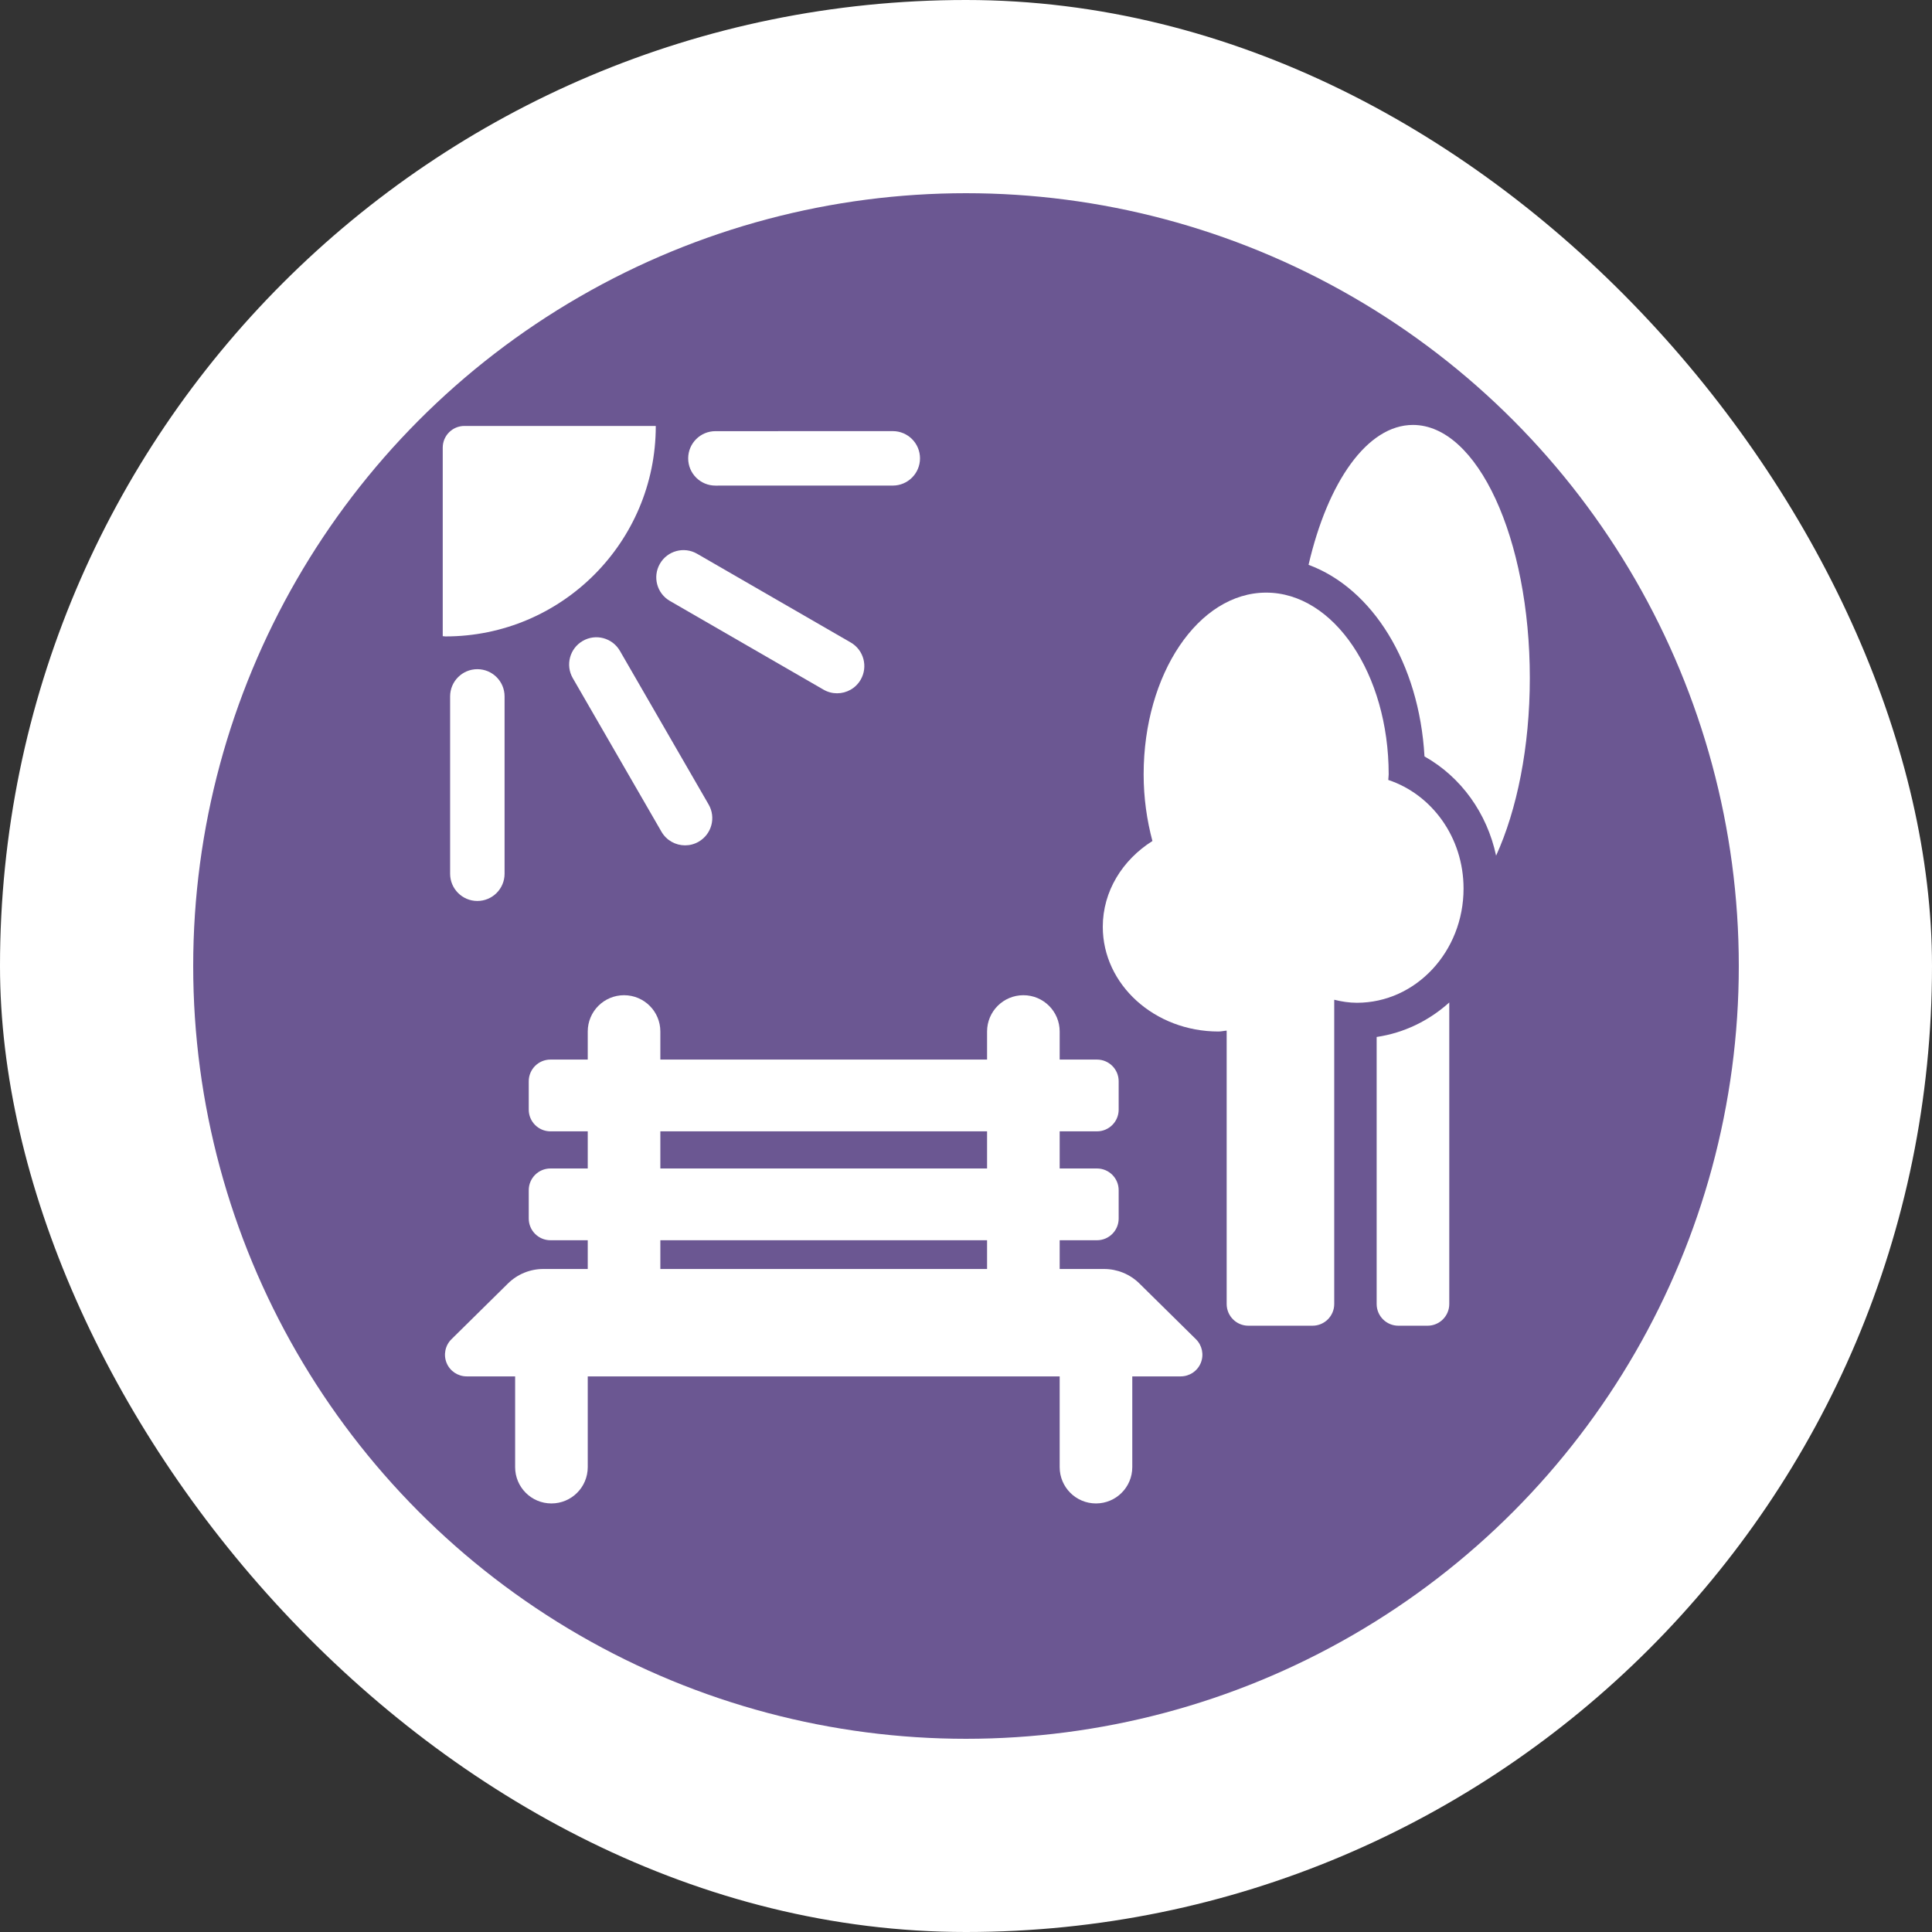<?xml version="1.0" encoding="UTF-8" standalone="no"?>
<svg width="150px" height="150px" viewBox="0 0 150 150" version="1.1" xmlns="http://www.w3.org/2000/svg" xmlns:xlink="http://www.w3.org/1999/xlink" xmlns:sketch="http://www.bohemiancoding.com/sketch/ns">
    <rect x="0" y="0" width="150" height="150" fill="#333333" stroke="none"/>
    <!-- Generator: Sketch 3.4.2 (15855) - http://www.bohemiancoding.com/sketch -->
    <title>outdoors</title>
    <desc>Created with Sketch.</desc>
    <defs></defs>
    <g id="Page-1" stroke="none" stroke-width="1" fill="none" fill-rule="evenodd" sketch:type="MSPage">
        <g id="Desktop-HD" sketch:type="MSArtboardGroup" transform="translate(-304, -44)">
            <g id="outdoors" sketch:type="MSLayerGroup" transform="translate(304, 44)">
                <rect id="Rectangle-27" fill="#FFFFFF" sketch:type="MSShapeGroup" x="0" y="0" width="150" height="150" rx="100"></rect>
                <g transform="translate(15, 15)" sketch:type="MSShapeGroup">
                    <circle id="Oval-2" fill="#6B5792" cx="60" cy="60" r="60"></circle>
                    <g transform="translate(19.371, 17.829)" id="Capa_1" fill="#FFFFFF">
                        <g>
                            <g id="Group">
                                <path d="M54.09,66.818 C53.36,66.098 52.375,65.695 51.351,65.695 L47.902,65.695 L47.902,63.463 L50.798,63.463 C51.728,63.463 52.482,62.709 52.482,61.779 L52.482,59.576 C52.482,58.645 51.728,57.891 50.798,57.891 L47.902,57.891 L47.902,55.008 L50.798,55.008 C51.728,55.008 52.482,54.254 52.482,53.324 L52.482,51.12 C52.482,50.19 51.728,49.436 50.798,49.436 L47.902,49.436 L47.902,47.257 C47.902,45.7 46.642,44.439 45.084,44.439 C43.526,44.439 42.265,45.7 42.265,47.257 L42.265,49.436 L16.898,49.436 L16.898,47.257 C16.898,45.7 15.638,44.439 14.08,44.439 C12.522,44.439 11.261,45.7 11.261,47.257 L11.261,49.436 L8.365,49.436 C7.435,49.436 6.681,50.19 6.681,51.12 L6.681,53.324 C6.681,54.254 7.435,55.008 8.365,55.008 L11.261,55.008 L11.261,57.891 L8.365,57.891 C7.435,57.891 6.681,58.645 6.681,59.576 L6.681,61.779 C6.681,62.709 7.435,63.463 8.365,63.463 L11.261,63.463 L11.261,65.695 L7.809,65.695 C6.786,65.695 5.8,66.098 5.07,66.818 L0.678,71.15 C0.193,71.629 0.044,72.355 0.303,72.989 C0.562,73.621 1.178,74.033 1.861,74.033 L5.624,74.033 L5.624,81.08 C5.624,82.636 6.884,83.898 8.442,83.898 C10,83.898 11.261,82.636 11.261,81.08 L11.261,74.033 L47.902,74.033 L47.902,81.08 C47.902,82.636 49.162,83.898 50.72,83.898 C52.278,83.898 53.539,82.636 53.539,81.08 L53.539,74.033 L57.299,74.033 C57.982,74.033 58.598,73.621 58.857,72.989 C59.116,72.356 58.967,71.629 58.483,71.15 L54.09,66.818 L54.09,66.818 Z M16.898,55.008 L42.265,55.008 L42.265,57.891 L16.898,57.891 L16.898,55.008 L16.898,55.008 Z M16.898,63.464 L42.265,63.464 L42.265,65.695 L16.898,65.695 L16.898,63.464 L16.898,63.464 Z" id="Shape"></path>
                                <path d="M16.543,0.252 C16.543,0.247 16.538,0.241 16.532,0.241 L1.688,0.241 C0.757,0.241 0.003,0.995 0.003,1.926 L0.003,16.536 C0.003,16.544 0,16.55 0,16.563 C0.069,16.563 0.138,16.583 0.212,16.583 C9.229,16.583 16.543,9.272 16.543,0.252 L16.543,0.252 Z" id="Shape"></path>
                                <path d="M0.576,21.24 L0.576,35.008 C0.576,36.175 1.523,37.122 2.69,37.122 C3.857,37.122 4.804,36.175 4.804,35.008 L4.804,21.24 C4.804,20.073 3.857,19.126 2.69,19.126 C1.523,19.126 0.576,20.073 0.576,21.24 L0.576,21.24 Z" id="Shape"></path>
                                <path d="M10.873,16.932 C9.863,17.516 9.516,18.808 10.099,19.82 L16.986,31.747 C17.377,32.425 18.087,32.804 18.819,32.804 C19.177,32.804 19.54,32.713 19.873,32.52 C20.884,31.936 21.231,30.644 20.647,29.632 L13.76,17.706 C13.177,16.697 11.888,16.345 10.873,16.932 L10.873,16.932 Z" id="Shape"></path>
                                <path d="M17.638,13.827 L29.565,20.714 C29.898,20.907 30.262,20.998 30.62,20.998 C31.351,20.998 32.061,20.619 32.452,19.941 C33.036,18.929 32.689,17.637 31.679,17.053 L19.752,10.166 C18.74,9.579 17.445,9.93 16.865,10.94 C16.281,11.951 16.628,13.244 17.638,13.827 L17.638,13.827 Z" id="Shape"></path>
                                <path d="M21.173,4.873 L34.944,4.871 C36.111,4.871 37.058,3.924 37.058,2.757 C37.058,1.588 36.111,0.643 34.944,0.643 L21.173,0.646 C20.006,0.646 19.059,1.593 19.059,2.76 C19.059,3.928 20.006,4.873 21.173,4.873 L21.173,4.873 Z" id="Shape"></path>
                                <path d="M75.331,0.163 C71.78,0.163 68.714,4.59 67.225,11.024 C72.169,12.85 75.813,18.628 76.226,25.9 C79.074,27.5 81.084,30.316 81.786,33.605 C83.402,30.058 84.404,25.187 84.404,19.807 C84.404,8.958 80.341,0.163 75.331,0.163 L75.331,0.163 Z" id="Shape"></path>
                                <path d="M72.512,68.414 C72.512,69.344 73.267,70.099 74.197,70.099 L76.465,70.099 C77.395,70.099 78.15,69.344 78.15,68.414 L78.15,45.002 C76.581,46.416 74.651,47.365 72.512,47.681 L72.512,68.414 L72.512,68.414 Z" id="Shape"></path>
                                <path d="M73.415,27.726 C73.418,27.579 73.446,27.44 73.446,27.291 C73.446,19.499 69.187,13.182 63.933,13.182 C58.679,13.182 54.421,19.499 54.421,27.291 C54.421,29.123 54.674,30.861 55.103,32.467 C52.777,33.936 51.249,36.367 51.249,39.127 C51.249,43.617 55.271,47.257 60.234,47.257 C60.451,47.257 60.652,47.203 60.867,47.188 L60.867,68.414 C60.867,69.344 61.621,70.099 62.551,70.099 L67.533,70.099 C68.463,70.099 69.218,69.344 69.218,68.414 L69.218,44.791 C69.785,44.932 70.371,45.026 70.979,45.026 C75.551,45.026 79.259,41.055 79.259,36.159 C79.259,32.177 76.79,28.847 73.415,27.726 L73.415,27.726 Z" id="Shape"></path>
                            </g>
                        </g>
                    </g>
                </g>
            </g>
        </g>
    </g>
</svg>